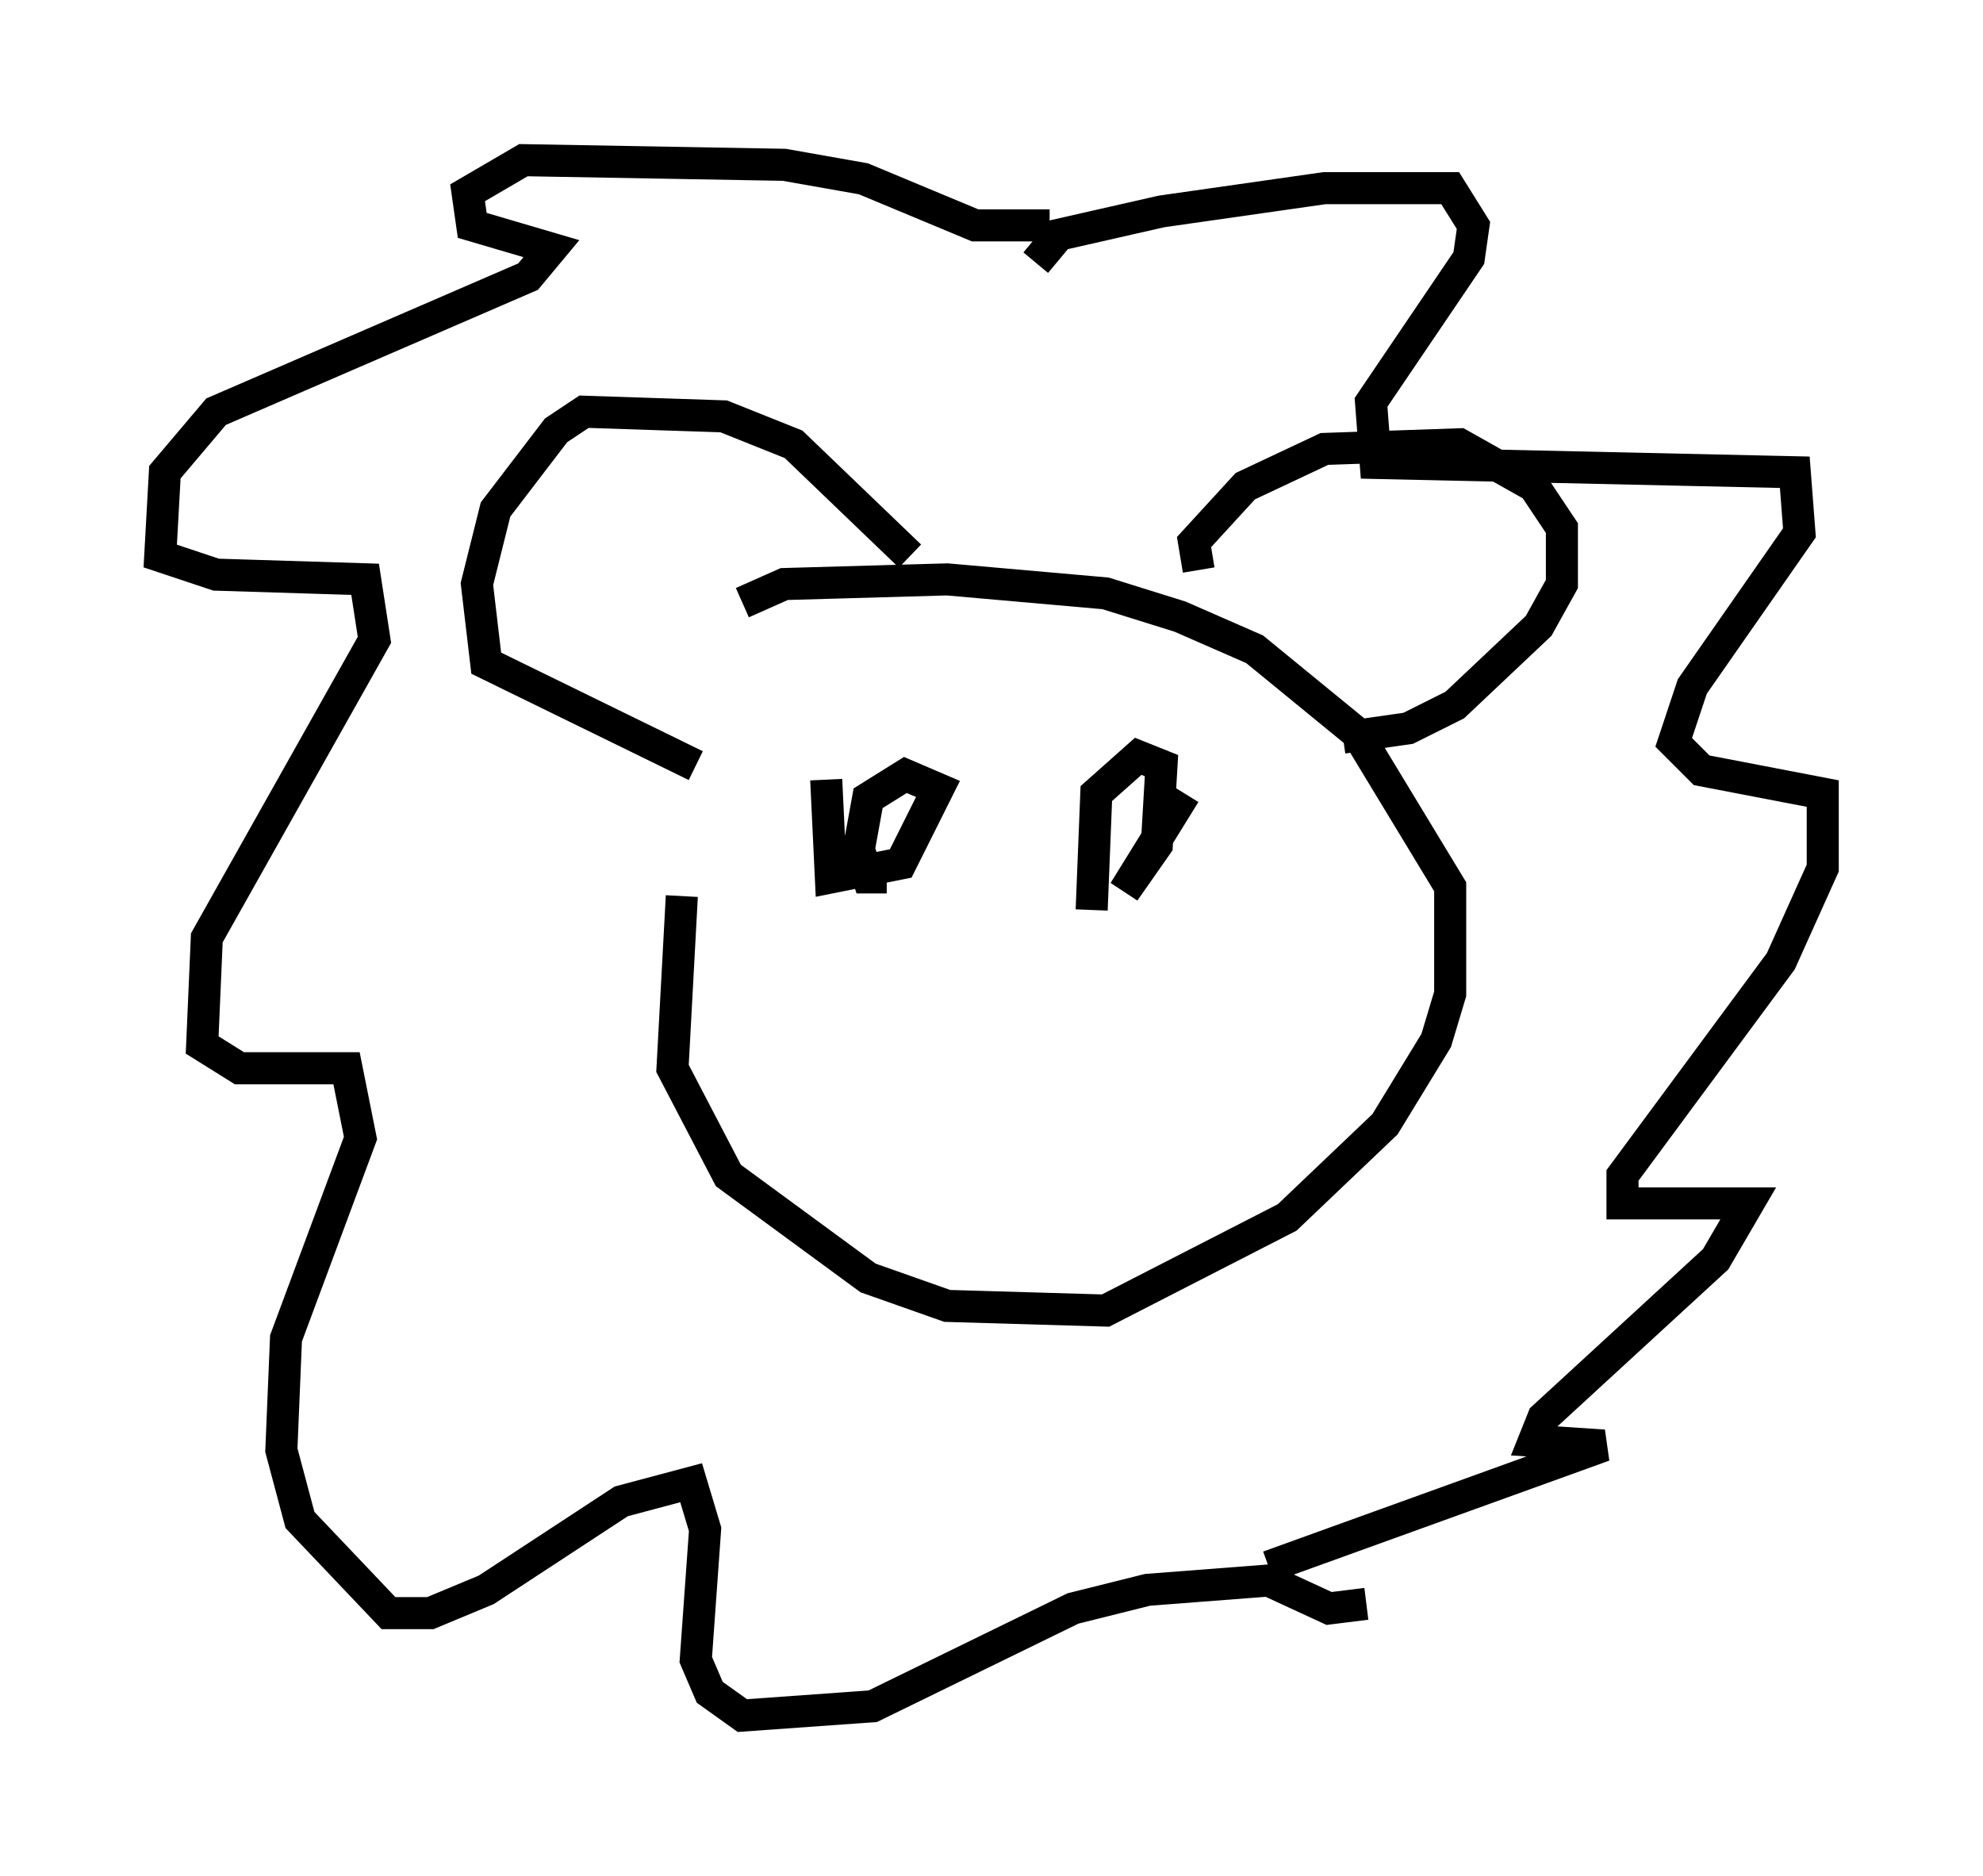 <?xml version="1.0" encoding="utf-8" ?>
<svg baseProfile="full" height="58.514" version="1.1" width="61.855" xmlns="http://www.w3.org/2000/svg" xmlns:ev="http://www.w3.org/2001/xml-events" xmlns:xlink="http://www.w3.org/1999/xlink"><defs /><rect fill="white" height="58.514" width="61.855" x="0" y="0" /><path d="M24.318, 19.38 m-3.05, 8.57 l-0.291, 5.374 1.743, 3.341 l4.358, 3.196 2.469, 0.872 l4.939, 0.145 5.665, -2.905 l3.05, -2.905 1.598, -2.615 l0.436, -1.453 0.0, -3.341 l-2.905, -4.793 -3.196, -2.615 l-2.324, -1.017 -2.324, -0.726 l-4.939, -0.436 -5.084, 0.145 l-1.307, 0.581 m5.229, -1.453 l-3.631, -3.486 -2.179, -0.872 l-4.358, -0.145 -0.872, 0.581 l-1.888, 2.469 -0.581, 2.324 l0.291, 2.469 6.536, 3.196 m15.687, -6.101 l-0.145, -0.872 1.598, -1.743 l2.469, -1.162 4.212, -0.145 l2.324, 1.307 0.872, 1.307 l0.0, 1.743 -0.726, 1.307 l-2.615, 2.469 -1.453, 0.726 l-2.034, 0.291 m-9.151, -15.978 l-2.324, 0.0 -3.486, -1.453 l-2.469, -0.436 -8.134, -0.145 l-1.743, 1.017 0.145, 1.017 l2.469, 0.726 -0.726, 0.872 l-9.732, 4.212 -1.598, 1.888 l-0.145, 2.615 1.743, 0.581 l4.648, 0.145 0.291, 1.888 l-5.229, 9.296 -0.145, 3.341 l1.162, 0.726 3.341, 0.0 l0.436, 2.179 -2.324, 6.246 l-0.145, 3.486 0.581, 2.179 l2.76, 2.905 1.307, 0.0 l1.743, -0.726 4.212, -2.76 l2.179, -0.581 0.436, 1.453 l-0.291, 4.067 0.436, 1.017 l1.017, 0.726 4.067, -0.291 l6.246, -3.05 2.324, -0.581 l3.777, -0.291 1.888, 0.872 l1.162, -0.145 m-10.313, -41.832 l0.726, -0.872 3.196, -0.726 l5.084, -0.726 3.922, 0.0 l0.726, 1.162 -0.145, 1.017 l-3.05, 4.503 0.145, 1.888 l13.073, 0.291 0.145, 1.888 l-3.341, 4.793 -0.581, 1.743 l0.872, 0.872 3.777, 0.726 l0.0, 2.324 -1.307, 2.905 l-4.939, 6.682 0.0, 0.872 l3.922, 0.0 -1.017, 1.743 l-5.374, 4.939 -0.291, 0.726 l2.179, 0.145 -10.458, 3.777 m-13.799, -24.547 l0.145, 3.05 2.179, -0.436 l1.162, -2.324 -1.017, -0.436 l-1.162, 0.726 -0.291, 1.598 l0.291, 0.872 0.581, 0.0 m9.296, -2.615 l-1.888, 3.05 1.017, -1.453 l0.145, -2.469 -0.726, -0.291 l-1.307, 1.162 -0.145, 3.631 " fill="none" stroke="black" stroke-width="1" /></svg>